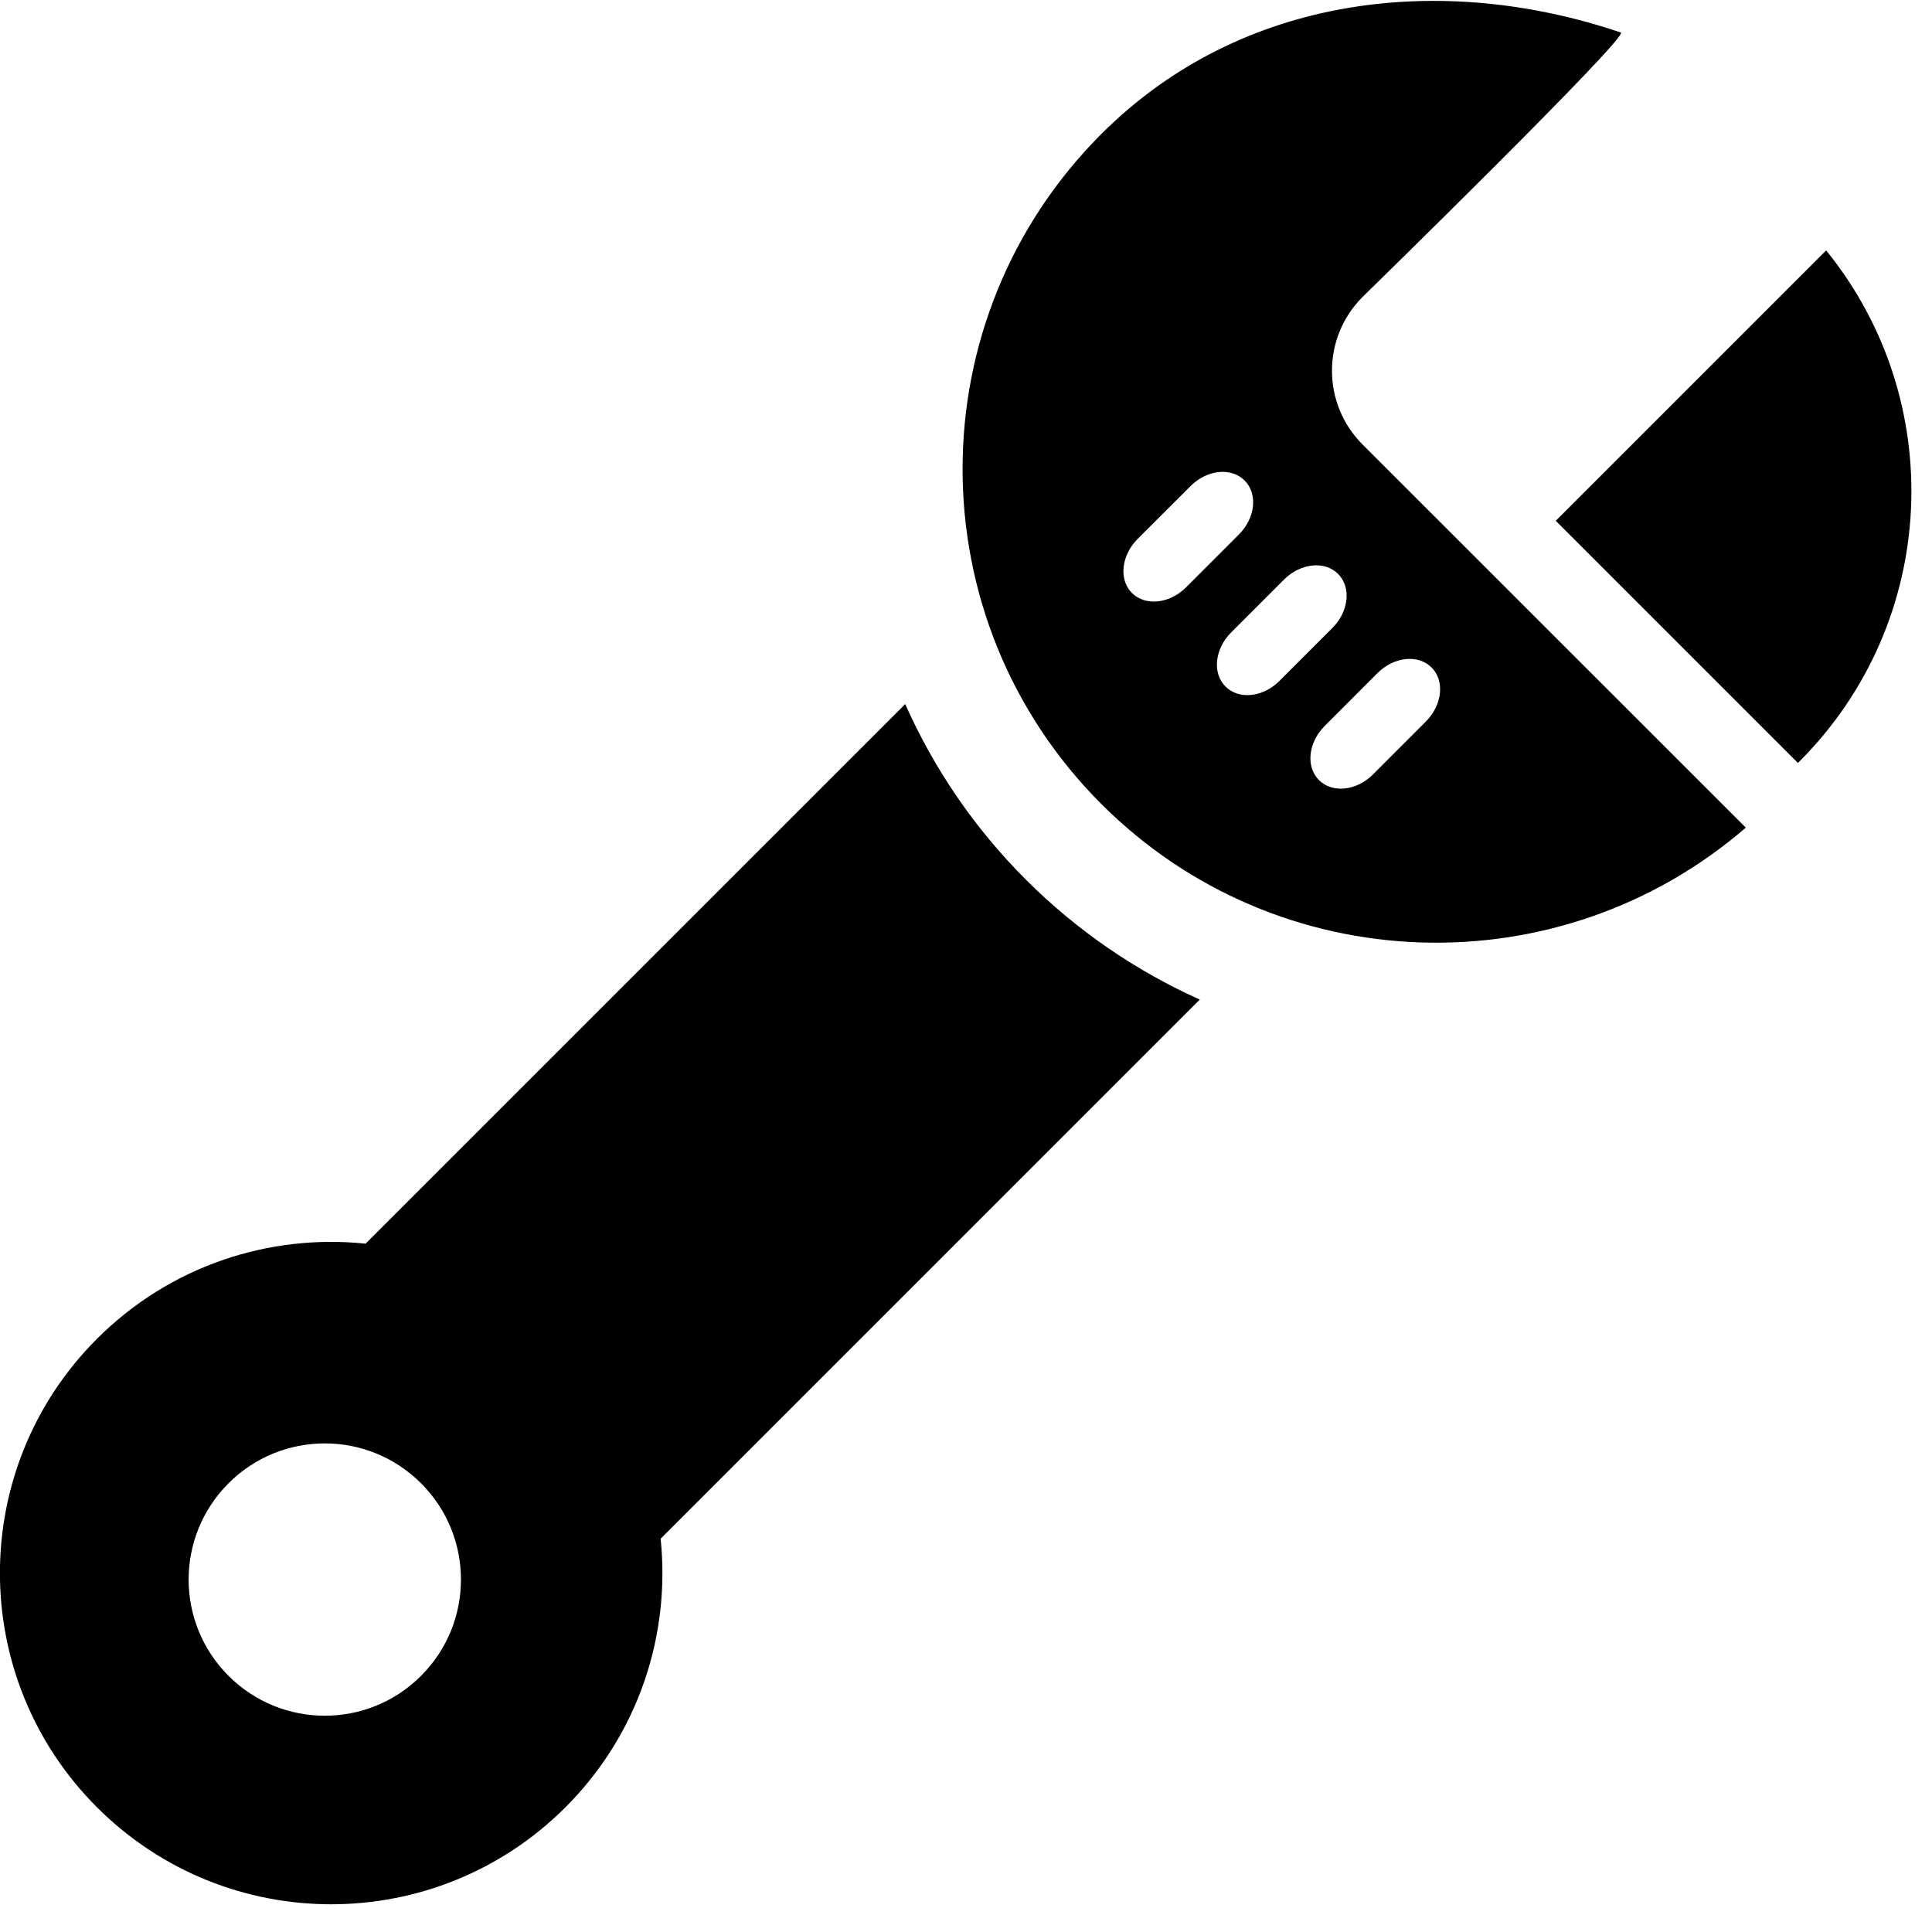 <!-- Generated by IcoMoon.io -->
<svg version="1.1" xmlns="http://www.w3.org/2000/svg" width="32" height="32" viewBox="0 0 32 32">
<title>pin-tool</title>
<path d="M22.569 4.918c0 0 4.429-4.327 4.277-4.379-2.934-0.996-6.277-0.645-8.604 1.68-3.065 3.065-3.065 8.034 0 11.098 2.927 2.927 7.591 3.056 10.674 0.391l-6.348-6.346c-0.675-0.675-0.675-1.769 0-2.443zM18.749 9.822c-0.221-0.22-0.179-0.622 0.094-0.896l0.875-0.874c0.274-0.274 0.674-0.316 0.896-0.094s0.179 0.622-0.094 0.895l-0.875 0.875c-0.273 0.273-0.675 0.315-0.896 0.094zM20.298 11.371c-0.221-0.221-0.18-0.622 0.094-0.896l0.875-0.875c0.274-0.274 0.675-0.316 0.896-0.094s0.179 0.621-0.095 0.896l-0.875 0.875c-0.274 0.274-0.674 0.316-0.895 0.094zM23.711 11.055c0.221 0.22 0.179 0.622-0.094 0.896l-0.875 0.875c-0.273 0.274-0.675 0.316-0.896 0.095s-0.178-0.623 0.094-0.896l0.875-0.876c0.273-0.273 0.674-0.315 0.895-0.094zM30.247 4.147l-4.479 4.479 4.010 4.010c0.009-0.009 0.018-0.017 0.027-0.025 2.314-2.316 2.462-5.976 0.442-8.463zM16.992 14.57c-0.865-0.864-1.53-1.854-1.999-2.908l-8.938 8.937c-1.588-0.165-3.232 0.36-4.449 1.576-2.143 2.143-2.143 5.616 0 7.759s5.616 2.142 7.76 0c1.216-1.216 1.741-2.861 1.576-4.448l8.93-8.93c-1.044-0.469-2.023-1.13-2.881-1.987zM6.974 27.757c-0.88 0.881-2.308 0.881-3.189 0s-0.881-2.308 0-3.189c0.881-0.881 2.308-0.881 3.189 0 0.881 0.88 0.881 2.308 0 3.189z"></path>
</svg>
